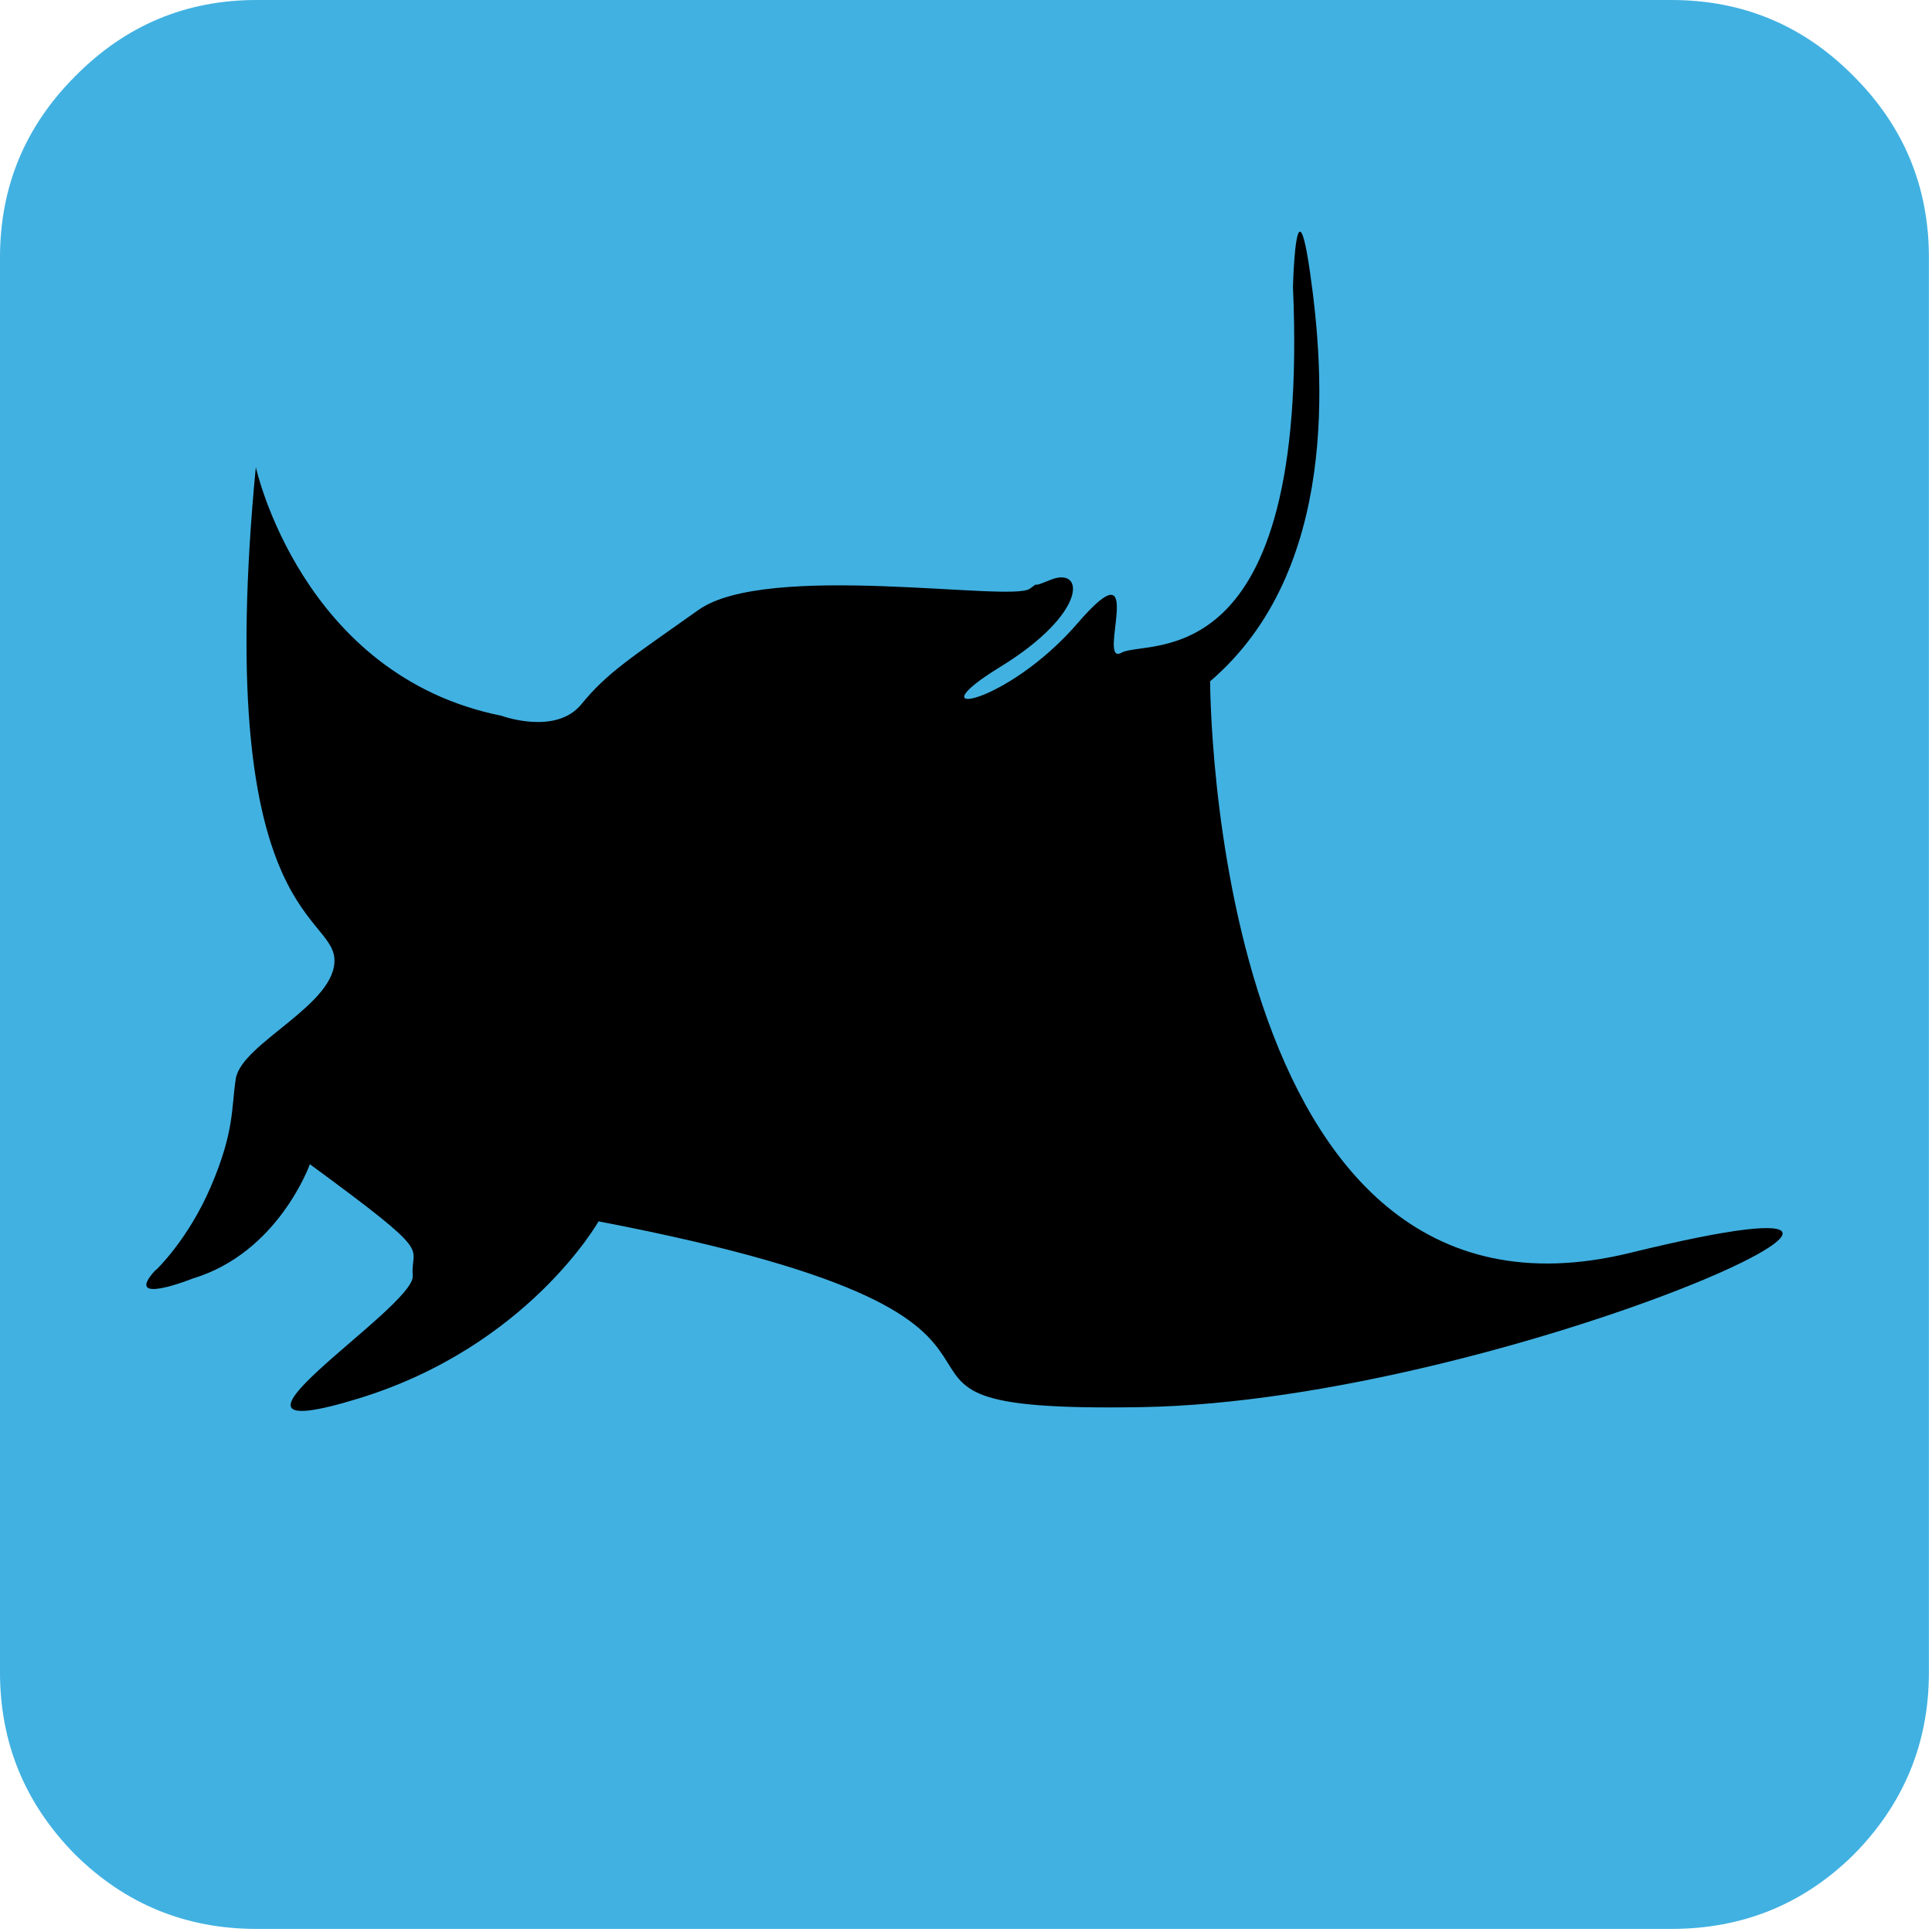 <?xml version="1.0" encoding="UTF-8" standalone="no"?>
<svg
   xmlns:dc="http://purl.org/dc/elements/1.1/"
   xmlns:cc="http://creativecommons.org/ns#"
   xmlns:rdf="http://www.w3.org/1999/02/22-rdf-syntax-ns#"
   xmlns:svg="http://www.w3.org/2000/svg"
   xmlns="http://www.w3.org/2000/svg"
   xmlns:sodipodi="http://sodipodi.sourceforge.net/DTD/sodipodi-0.dtd"
   xmlns:inkscape="http://www.inkscape.org/namespaces/inkscape"
   version="1.1"
   width="512"
   height="512"
   viewBox="0 0 100 100"
   id="svg2"
   sodipodi:docname="ray_icon_2.svg"
   inkscape:version="0.91 r13725"
   inkscape:export-filename="D:\Git\notr\Resources\ray_icon_2.png"
   inkscape:export-xdpi="90"
   inkscape:export-ydpi="90">
  <defs
     id="defs8" />
  <sodipodi:namedview
     pagecolor="#ffffff"
     bordercolor="#666666"
     borderopacity="1"
     objecttolerance="10"
     gridtolerance="10"
     guidetolerance="10"
     inkscape:pageopacity="0"
     inkscape:pageshadow="2"
     inkscape:window-width="1920"
     inkscape:window-height="1137"
     id="namedview6"
     showgrid="false"
     inkscape:snap-smooth-nodes="true"
     inkscape:zoom="0.4609375"
     inkscape:cx="-239.72881"
     inkscape:cy="256"
     inkscape:window-x="-8"
     inkscape:window-y="-8"
     inkscape:window-maximized="1"
     inkscape:current-layer="svg2" />
  <rect
     style="fill:#000000;fill-opacity:1"
     id="rect4136"
     width="91.863"
     height="80.796"
     x="3.9"
     y="3.95" />
  <g
     id="background"
     style="fill:#41b1e1;fill-opacity:1">
    <path
       d="M 68.096,0 C 49.322,0 33.281,6.742 19.969,20.225 6.657,33.537 0,49.578 0,68.352 L 0,443.904 c 0,18.773 6.657,34.9 19.969,48.383 C 33.281,505.428 49.322,512 68.096,512 l 375.553,0 c 18.944,0 35.071,-6.572 48.383,-19.713 C 505.343,478.804 512,462.678 512,443.904 L 512,68.352 C 512,49.578 505.343,33.537 492.031,20.225 478.719,6.742 462.592,0 443.648,0 Z M 345.01,61.494 c 0.66,-0.152 1.546,2.589 2.729,10.885 3.811,26.547 7.845,79.021 -26.529,108.467 0,0 0.001,179.004 111.508,151.703 111.489,-27.323 -32.619,39.311 -129.713,40.951 -94.444,1.595 2.274,-21.245 -144.125,-49.312 0,0 -18.748,33.238 -63.719,47.021 -47.989,14.723 15.189,-24.065 14.404,-32.605 -0.753,-8.35 6.824,-4.546 -27.314,-29.582 0,0 -8.332,23.515 -31.094,30.34 0,0 -18.951,7.587 -9.848,-2.27 l 0.045,0.059 c 0,0 8.495,-7.942 14.598,-22.15 6.4,-14.891 5.433,-21.142 6.639,-28.676 1.516,-9.484 26.925,-19.721 26.172,-31.855 C 88.008,242.325 56.541,242.324 67.904,123.992 c 0,0 12.099,55.356 65.193,65.992 0,-10e-6 14.403,5.318 21.229,-3.059 6.825,-8.354 12.896,-12.142 31.094,-25.039 18.215,-12.897 82.731,-2.023 87.867,-5.586 4.711,-3.28 -1.993,0.78 5.342,-2.305 9.378,-3.962 10.326,8.644 -13.186,23.057 -23.511,14.413 1.639,10.351 20.607,-11.645 18.955,-21.996 4.787,11.644 11.635,7.846 6.825,-3.785 50.054,7.591 45.516,-97.086 0,0 0.356,-14.339 1.809,-14.674 z"
       transform="scale(0.195,0.195)"
       id="path22"
       style="fill:#41b1e1;fill-opacity:1"
       sodipodi:nodetypes="scsscsscsscssscccsccccccccccccccccscccs" />
  </g>
</svg>
